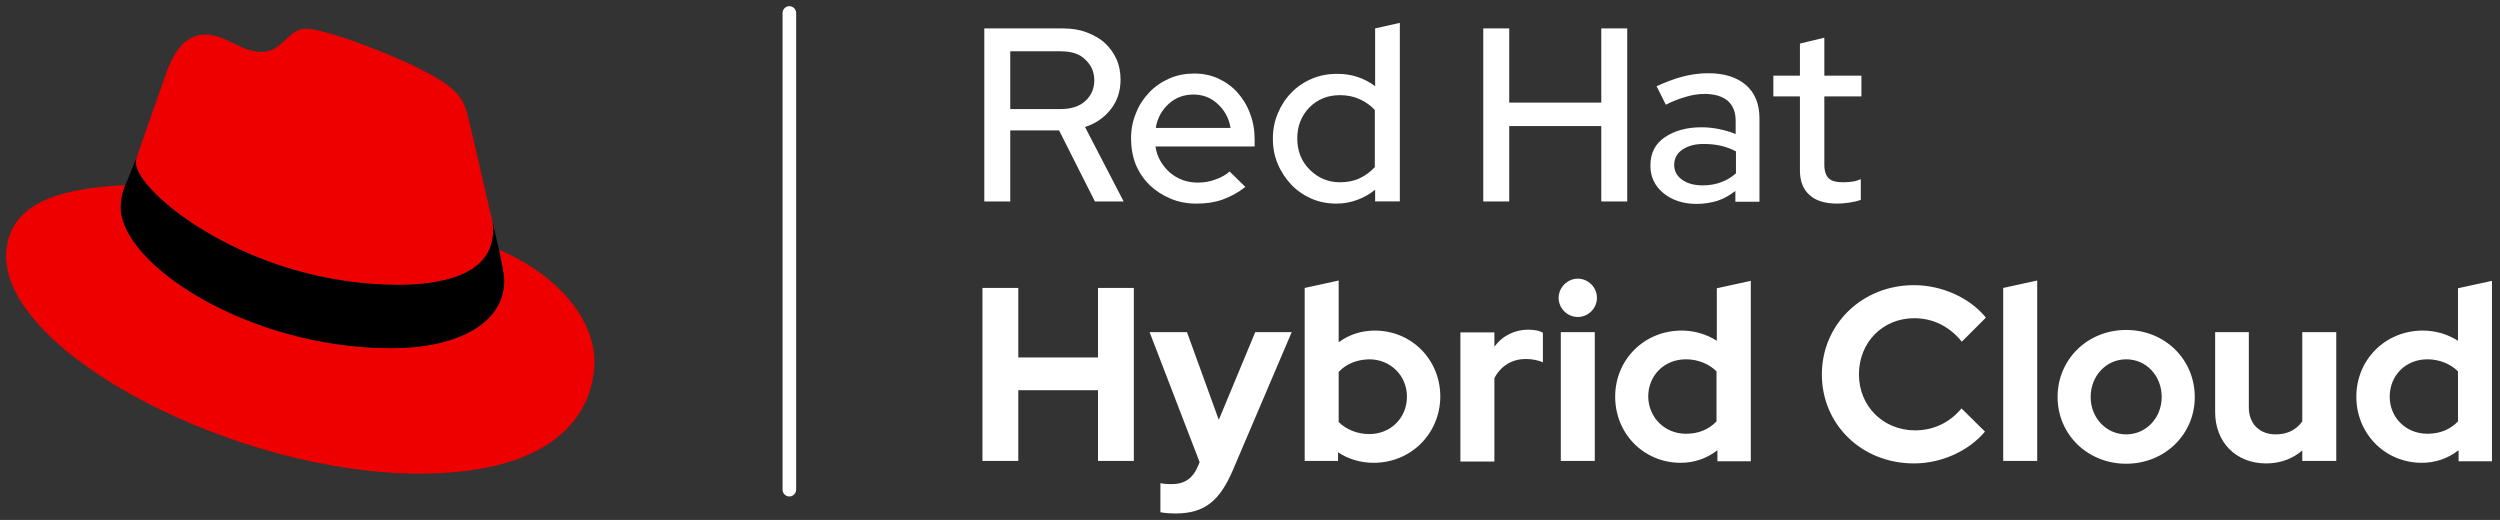 <svg xmlns="http://www.w3.org/2000/svg" xml:space="preserve" id="Two_lines" x="0" y="0" style="enable-background:new 0 0 809.2 168.3" version="1.1" viewBox="0 0 809.2 168.3"><rect x="0" y="0" width="809.2" height="168.3" fill="#333333" stroke="none"/><style>.st0{fill:#fff}</style><g id="Two_line_logo"><path d="M318.6 65.2v-56H344c2.9 0 5.5.4 7.8 1.3s4.3 2 5.9 3.5c1.6 1.5 2.8 3.2 3.7 5.2.9 2 1.3 4.2 1.3 6.6 0 3.6-1 6.8-3.1 9.5s-4.9 4.7-8.4 5.8l12.5 24.1h-9.3l-11.6-23H327v23h-8.4zm24.7-48.6H327v18.7h16.3c3.5 0 6.2-.9 8.1-2.7 1.9-1.8 2.8-4 2.8-6.6 0-2.6-.9-4.8-2.8-6.6-1.8-1.9-4.5-2.8-8.1-2.8zM366.1 44.8c0-2.9.5-5.6 1.6-8.2 1-2.6 2.5-4.8 4.3-6.7 1.8-1.9 4-3.4 6.5-4.5s5.2-1.6 8-1.6 5.4.5 7.8 1.6c2.4 1.1 4.5 2.6 6.2 4.5 1.7 1.9 3.1 4.1 4.1 6.8 1 2.6 1.5 5.4 1.5 8.4v2.3H374c.5 3.4 2.1 6.1 4.6 8.4 2.6 2.2 5.6 3.3 9.1 3.3 2 0 3.9-.3 5.7-1 1.8-.6 3.4-1.5 4.6-2.6l5.1 5c-2.4 1.9-4.9 3.2-7.4 4.1-2.5.9-5.3 1.3-8.4 1.3-3 0-5.8-.5-8.4-1.6-2.6-1.1-4.9-2.6-6.8-4.4-1.9-1.9-3.4-4.1-4.5-6.7-1-2.6-1.5-5.4-1.5-8.4zm20.2-14.2c-3.1 0-5.8 1-8 3s-3.7 4.6-4.2 7.8h24.2c-.5-3.1-1.9-5.7-4.2-7.8s-4.9-3-7.8-3zM445.1 65.2v-3.8c-1.7 1.4-3.6 2.5-5.8 3.3-2.1.8-4.4 1.2-6.7 1.2-2.9 0-5.6-.5-8.1-1.6s-4.7-2.6-6.5-4.5c-1.8-1.9-3.3-4.1-4.4-6.7-1.1-2.6-1.6-5.3-1.6-8.2s.5-5.6 1.6-8.2 2.5-4.8 4.4-6.7c1.8-1.9 4-3.4 6.6-4.5 2.5-1.1 5.3-1.6 8.2-1.6 2.3 0 4.5.3 6.6 1 2.1.7 4 1.7 5.7 3V9.2l8-1.8v57.8h-8zm-25.2-20.4c0 4 1.3 7.4 4 10.1 2.7 2.7 6 4.1 9.8 4.1 2.3 0 4.5-.4 6.4-1.3 1.9-.9 3.5-2.1 4.9-3.6V35.6c-1.3-1.4-2.9-2.6-4.9-3.5-2-.9-4.1-1.3-6.4-1.3-3.9 0-7.2 1.3-9.9 4-2.6 2.7-3.9 6-3.9 10zM480.1 65.2v-56h8.4v24h29.8v-24h8.4v56h-8.4V40.8h-29.8v24.4h-8.4zM549.2 66c-4.4 0-8-1.2-10.8-3.5-2.8-2.3-4.2-5.3-4.2-8.9 0-4.1 1.6-7.1 4.7-9.2 3.1-2.1 7.1-3.2 11.8-3.2 2 0 3.9.2 5.8.6 1.9.4 3.7.9 5.3 1.6v-4.3c0-2.9-.9-5-2.6-6.5-1.7-1.4-4.2-2.2-7.4-2.2-2 0-4 .3-6 .9-2.1.6-4.3 1.4-6.6 2.6l-3-6c2.9-1.3 5.7-2.4 8.4-3.1 2.7-.7 5.5-1.1 8.3-1.1 5.2 0 9.3 1.3 12.2 3.8 2.9 2.5 4.4 6.1 4.4 10.8v27h-7.8v-3.5c-1.8 1.4-3.7 2.5-5.8 3.2-2 .6-4.3 1-6.7 1zm-7.3-12.6c0 2 .9 3.6 2.6 4.8 1.7 1.2 3.9 1.8 6.6 1.8 2.1 0 4.1-.3 5.9-1 1.8-.6 3.4-1.6 4.9-2.9V49c-1.5-.8-3.1-1.4-4.8-1.8-1.7-.4-3.6-.6-5.7-.6-2.8 0-5 .6-6.8 1.8-1.8 1.2-2.7 2.9-2.7 5zM582.6 55.2v-24H574v-6.7h8.6V14.1l7.9-1.9v12.3h12v6.7h-12v22.1c0 2.1.5 3.5 1.4 4.4.9.9 2.5 1.3 4.6 1.3 1.2 0 2.2-.1 3-.2.9-.1 1.8-.4 2.8-.8v6.7c-1.1.4-2.4.7-3.8.9-1.4.2-2.7.3-3.8.3-3.9 0-7-.9-9-2.8-2-1.7-3.1-4.4-3.1-7.9zM318 93.2h11.6v22.5h25.8V93.2H367v56h-11.6v-22.9h-25.8v22.9H318v-56zM388.3 149.6l-16.2-42.1h12.1l10.3 28.4 11.8-28.4h11.8L399 152.3c-4.1 9.4-8.7 13.9-18.5 13.9-1.4 0-3.4-.1-4.9-.4v-9.4c1.5.3 2.7.3 3.8.3 3.8 0 6.6-1.7 8.3-5.7l.6-1.4zM444.6 149.8c-4.2 0-8.2-1.2-11.5-3.4v2.8h-10.8v-56l11-2.4v20c3.3-2.5 7.4-3.8 11.7-3.8 11.9 0 21.2 9.4 21.2 21.4-.1 12-9.5 21.4-21.6 21.4zm-11.3-29.4v16.2c2.4 2.4 6 3.9 9.9 3.9 7 0 12.2-5.3 12.2-12.1 0-6.9-5.4-12.1-12.2-12.1-4.1.1-7.5 1.5-9.9 4.1zM472.7 107.6h11v4.6c2.8-3.7 6.7-5.5 11.1-5.5 2.2.1 3.4.3 4.6 1v9.6c-1.4-.7-3.5-1.1-5.6-1.1-4.1 0-7.9 2-10.1 6.2v27h-11v-41.8zM504.5 96.4c0-3.4 2.9-6.2 6.2-6.2 3.4 0 6.2 2.8 6.2 6.2 0 3.4-2.8 6.2-6.2 6.2-3.4 0-6.2-2.8-6.2-6.2zm11.7 52.8h-11v-41.7h11v41.7zM555.8 145.8c-3.4 2.6-7.4 4-11.8 4-11.9 0-21.2-9.4-21.2-21.4 0-12 9.4-21.4 21.5-21.4 4.2 0 8.1 1.2 11.4 3.3v-17l11-2.4v58.4h-10.8v-3.5zm-10.1-5.4c4.1 0 7.4-1.4 9.9-4v-16.2c-2.4-2.4-6-3.9-9.9-3.9-7 0-12.2 5.2-12.2 12.1.1 6.8 5.4 12 12.2 12zM634.9 132.2l7.6 7.5c-5.4 6.4-14.2 10.3-23 10.3-16.9 0-29.8-12.6-29.8-28.8 0-16.2 13-28.9 29.8-28.9 9 0 18 4 23.3 10.5l-7.8 7.8c-4-5-9.4-7.6-15.4-7.6-10.2 0-17.9 7.8-17.9 18.2 0 10.2 7.8 18.1 18.2 18.1 5.8 0 11.1-2.4 15-7.1zM659.4 149.2h-11v-56l11-2.4v58.4zM688.2 106.8c12.5 0 22.2 9.5 22.2 21.7s-9.8 21.6-22.2 21.6-22.2-9.4-22.2-21.6c0-12.2 9.7-21.7 22.2-21.7zm0 9.5c-6.4 0-11.5 5.3-11.5 12.2 0 6.7 5 12.1 11.5 12.1s11.5-5.4 11.5-12.1c0-6.9-5-12.2-11.5-12.2zM727.9 131.9c0 5.2 3.4 8.7 8.7 8.7 3.7 0 6.6-1.4 8.6-4.2v-28.9h11v41.7h-11v-3.4c-3.1 2.7-7.1 4.2-11.7 4.2-9.8 0-16.5-6.9-16.5-16.6v-25.9h10.9v24.4zM795.7 145.8c-3.4 2.6-7.4 4-11.8 4-11.9 0-21.2-9.4-21.2-21.4 0-12 9.4-21.4 21.5-21.4 4.2 0 8.1 1.2 11.4 3.3v-17l11-2.4v58.4h-10.8v-3.5zm-10-5.4c4.1 0 7.4-1.4 9.9-4v-16.2c-2.4-2.4-6-3.9-9.9-3.9-7 0-12.2 5.2-12.2 12.1 0 6.8 5.3 12 12.2 12z" class="st0"/><g id="Hat_icon_3_"><path id="Red_hat_3_" d="M129 92.2c12.5 0 30.6-2.6 30.6-17.5 0-1.2 0-2.3-.3-3.4L151.8 39c-1.7-7.1-3.2-10.3-15.7-16.6-9.7-5-30.8-13.1-37.1-13.1-5.8 0-7.5 7.5-14.4 7.5-6.7 0-11.6-5.6-17.9-5.6-6 0-9.9 4.1-12.9 12.5 0 0-8.4 23.7-9.5 27.2-.3.6-.3 1.3-.3 1.9 0 9.2 36.3 39.4 85 39.4zm32.5-11.4c1.7 8.2 1.7 9.1 1.7 10.1 0 14-15.7 21.8-36.4 21.8-46.8 0-87.7-27.4-87.7-45.5 0-2.8.6-5.4 1.5-7.3C23.8 60.8 2 63.8 2 83c0 31.5 74.6 70.3 133.7 70.3 45.3 0 56.7-20.5 56.7-36.6-.1-12.8-11-27.3-30.9-35.9z" style="fill:#e00"/><path id="Black_band_3_" d="M161.5 80.8c1.7 8.2 1.7 9.1 1.7 10.1 0 14-15.7 21.8-36.4 21.8-46.8 0-87.7-27.4-87.7-45.5 0-2.8.6-5.4 1.5-7.3l3.7-9.1c-.3.7-.3 1.4-.3 2 0 9.2 36.3 39.4 85 39.4 12.5 0 30.6-2.6 30.6-17.5 0-1.2 0-2.3-.3-3.4l2.2 9.5z"/></g><path id="Dividing_line_3_" d="M255.5 160.7c-1.2 0-2.2-1-2.2-2.2V4.2c0-1.2 1-2.2 2.2-2.2s2.2 1 2.2 2.2v154.2c0 1.3-1 2.3-2.2 2.3z" class="st0"/></g></svg>